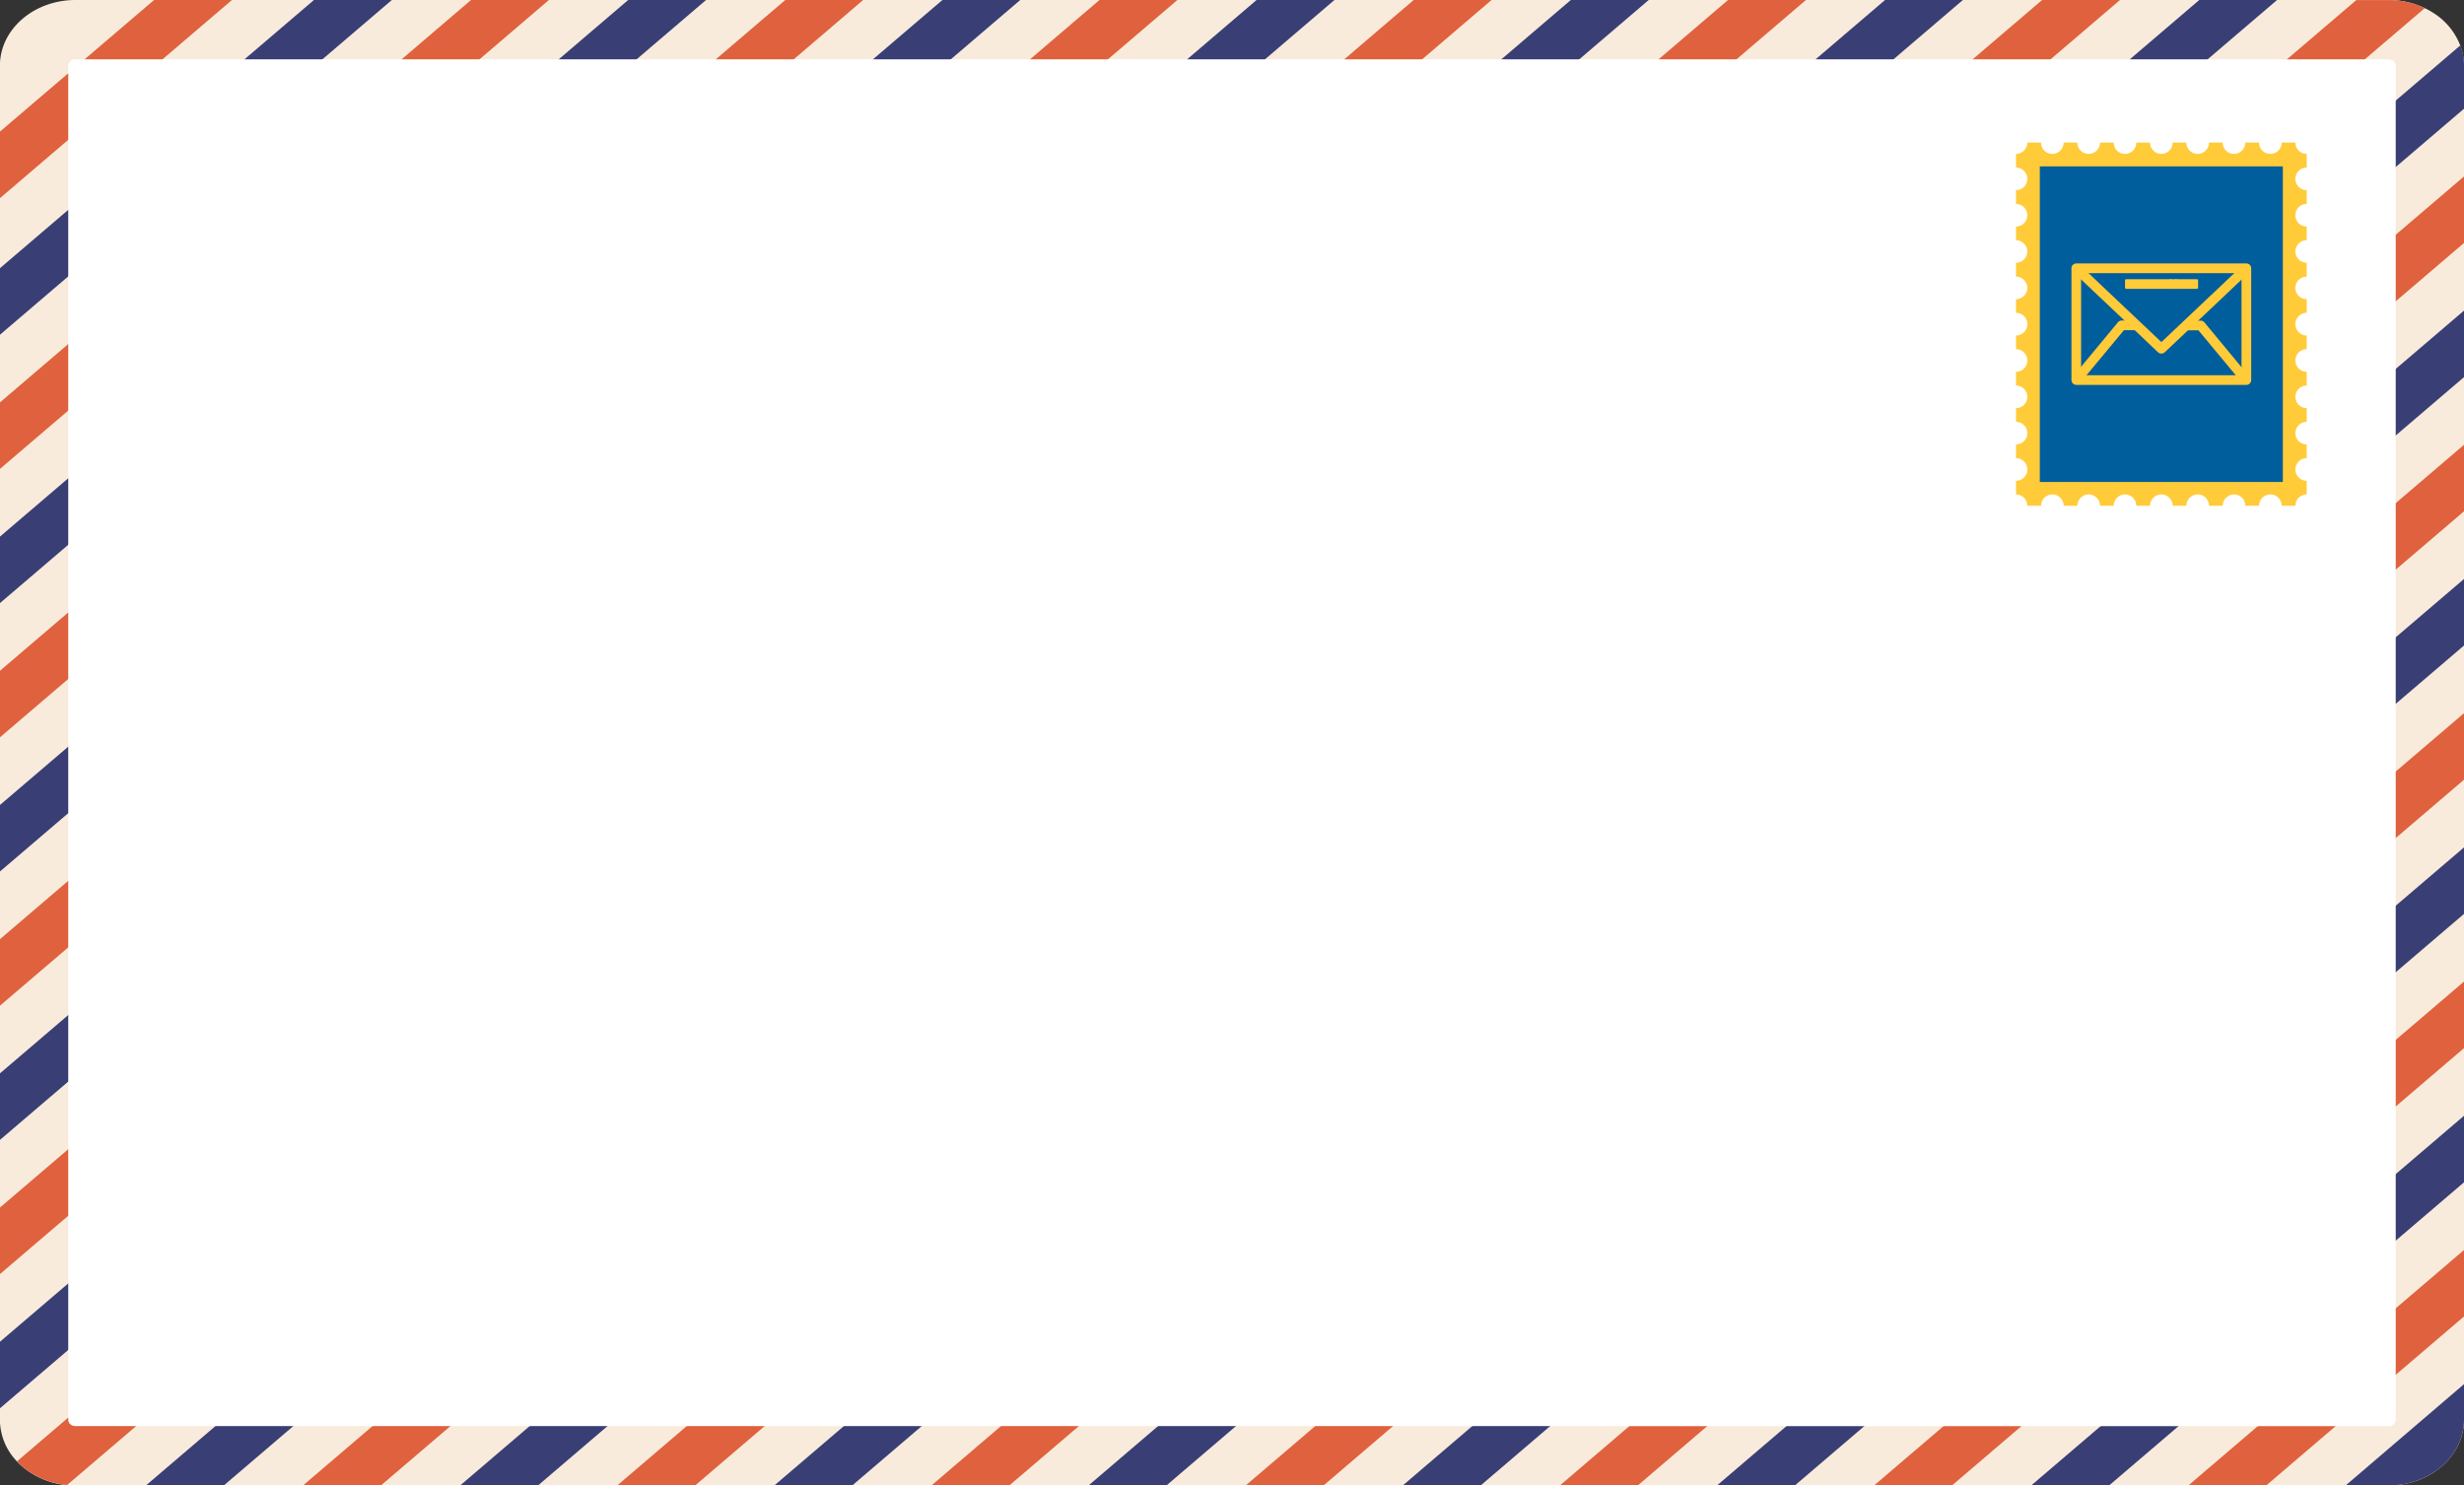 <svg id="Layer_1" data-name="Layer 1" xmlns="http://www.w3.org/2000/svg" viewBox="0 0 885.69 534.03"><rect x="0" y="0" width="885.69" height="534.03" fill="#333333" stroke="none"/><defs><style>.cls-1{fill:#f8ebdb;}.cls-2{fill:#e0613d;}.cls-3{fill:#393e75;}.cls-4{fill:#fff;}.cls-5{fill:#ffcb39;}.cls-6{fill:#005e9c;}</style></defs><title>new-newsletter</title><path class="cls-1" d="M-170.46-47.86V439c0,13-12.15,23.61-27.14,23.61H-1029a28.9,28.9,0,0,1-3-.15l-.19,0a28.83,28.83,0,0,1-15.33-6.16,26.42,26.42,0,0,1-2.51-2.33,21.7,21.7,0,0,1-6.15-15V-47.86c0-13,12.16-23.6,27.14-23.6H-197.6a30.07,30.07,0,0,1,13,2.91,25.79,25.79,0,0,1,3.05,1.69,24.08,24.08,0,0,1,9.73,11.72,20.47,20.47,0,0,1,1.18,4.82A22.4,22.4,0,0,1-170.46-47.86Z" transform="translate(1056.15 71.46)"/><polygon class="cls-2" points="83.37 0 0 71.23 0 47.3 55.38 0 83.37 0"/><polygon class="cls-3" points="140.85 0 0 120.33 0 96.41 112.85 0 140.85 0"/><polygon class="cls-2" points="197.31 0 0 168.57 0 144.66 169.32 0 197.31 0"/><polygon class="cls-3" points="253.79 0 0 216.82 0 192.91 225.8 0 253.79 0"/><polygon class="cls-2" points="310.27 0 0 265.07 0 241.15 282.26 0 310.27 0"/><polygon class="cls-3" points="366.73 0 0 313.31 0 289.4 338.75 0 366.73 0"/><polygon class="cls-2" points="423.21 0 0 361.56 0 337.64 395.21 0 423.21 0"/><polygon class="cls-3" points="479.67 0 0 409.81 0 385.89 451.68 0 479.67 0"/><polygon class="cls-2" points="536.15 0 0 458.05 0 434.13 508.16 0 536.15 0"/><polygon class="cls-3" points="592.63 0 0 506.3 0 482.38 564.63 0 592.63 0"/><path class="cls-2" d="M-407-71.46-1032,462.42h-.19a29,29,0,0,1-15.33-6.16,26.52,26.52,0,0,1-2.51-2.34L-435-71.46Z" transform="translate(1056.15 71.46)"/><polygon class="cls-3" points="705.57 0 80.48 534.03 52.49 534.03 677.58 0 705.57 0"/><polygon class="cls-2" points="762.04 0 136.95 534.03 108.95 534.03 734.04 0 762.04 0"/><polygon class="cls-3" points="818.5 0 193.42 534.03 165.44 534.03 790.53 0 818.5 0"/><path class="cls-2" d="M-184.56-68.55-806.25,462.57h-28l625.08-534h11.56A30.07,30.07,0,0,1-184.56-68.55Z" transform="translate(1056.15 71.46)"/><path class="cls-3" d="M-170.46-47.86v15.49L-749.78,462.57h-28l606-517.71a20.47,20.47,0,0,1,1.18,4.82A22.4,22.4,0,0,1-170.46-47.86Z" transform="translate(1056.15 71.46)"/><polygon class="cls-2" points="885.69 63.44 885.69 87.35 362.84 534.03 334.85 534.03 885.69 63.44"/><polygon class="cls-3" points="885.69 111.67 885.69 135.59 419.31 534.03 391.31 534.03 885.69 111.67"/><polygon class="cls-2" points="885.69 159.92 885.69 183.83 475.78 534.03 447.8 534.03 885.69 159.92"/><polygon class="cls-3" points="885.69 208.16 885.69 232.08 532.26 534.03 504.26 534.03 885.69 208.16"/><polygon class="cls-2" points="885.69 256.41 885.69 280.33 588.73 534.03 560.74 534.03 885.69 256.41"/><polygon class="cls-3" points="885.69 304.66 885.69 328.57 645.2 534.03 617.21 534.03 885.69 304.66"/><polygon class="cls-2" points="885.69 352.9 885.69 376.83 701.67 534.03 673.68 534.03 885.69 352.9"/><polygon class="cls-3" points="885.69 401.15 885.69 425.07 758.15 534.03 730.15 534.03 885.69 401.15"/><polygon class="cls-2" points="885.69 449.41 885.69 473.31 814.62 534.03 786.64 534.03 885.69 449.41"/><path class="cls-3" d="M-170.46,426.18V439c0,13-12.15,23.6-27.14,23.6H-213Z" transform="translate(1056.15 71.46)"/><path class="cls-4" d="M-1029,441.24h-.18l-.17,0a2.71,2.71,0,0,1-1.42-.58,2.15,2.15,0,0,1-.85-1.68V-47.86a2.48,2.48,0,0,1,2.62-2.28H-197.6a2.7,2.7,0,0,1,1.52.43A2.31,2.31,0,0,1-195-48.2v.12a1.22,1.22,0,0,1,0,.22V439a2.46,2.46,0,0,1-2.62,2.27Z" transform="translate(1056.15 71.46)"/><path class="cls-5" d="M-231.08-7.14A4.07,4.07,0,0,0-227-3.08V1.85a4.07,4.07,0,0,0-4.07,4.07A4.07,4.07,0,0,0-227,10V14.9A4.07,4.07,0,0,0-231.08,19,4.07,4.07,0,0,0-227,23V28A4.07,4.07,0,0,0-231.08,32,4.07,4.07,0,0,0-227,36.1V41a4.07,4.07,0,0,0-4.07,4.07A4.07,4.07,0,0,0-227,49.16v4.92a4.07,4.07,0,0,0-4.07,4.07A4.07,4.07,0,0,0-227,62.22v4.92a4.07,4.07,0,0,0-4.07,4.06A4.07,4.07,0,0,0-227,75.27V80.2a4.07,4.07,0,0,0-4.07,4.06A4.07,4.07,0,0,0-227,88.33v4.92a4.07,4.07,0,0,0-4.07,4.07,4.07,4.07,0,0,0,4.07,4.07v4.92a4.07,4.07,0,0,0-4.07,4.07H-236a4.06,4.06,0,0,0-4.06-4.07,4.07,4.07,0,0,0-4.07,4.07h-4.93a4.06,4.06,0,0,0-4.06-4.07,4.07,4.07,0,0,0-4.07,4.07h-4.93a4.07,4.07,0,0,0-4.06-4.07,4.07,4.07,0,0,0-4.07,4.07h-4.93a4.07,4.07,0,0,0-4.06-4.07,4.07,4.07,0,0,0-4.07,4.07h-4.93a4.07,4.07,0,0,0-4.06-4.07,4.07,4.07,0,0,0-4.07,4.07h-4.93a4.07,4.07,0,0,0-4.06-4.07,4.07,4.07,0,0,0-4.07,4.07h-4.93a4.07,4.07,0,0,0-4.07-4.07,4.07,4.07,0,0,0-4.06,4.07h-4.93a4.07,4.07,0,0,0-4.07-4.07v-4.92a4.07,4.07,0,0,0,4.07-4.07,4.07,4.07,0,0,0-4.07-4.07V88.33a4.07,4.07,0,0,0,4.07-4.07,4.07,4.07,0,0,0-4.07-4.06V75.27a4.07,4.07,0,0,0,4.07-4.07,4.07,4.07,0,0,0-4.07-4.06V62.22a4.07,4.07,0,0,0,4.07-4.07,4.07,4.07,0,0,0-4.07-4.07V49.16a4.07,4.07,0,0,0,4.07-4.07A4.07,4.07,0,0,0-331.5,41V36.1A4.07,4.07,0,0,0-327.43,32,4.07,4.07,0,0,0-331.5,28V23A4.07,4.07,0,0,0-327.43,19a4.07,4.07,0,0,0-4.07-4.07V10a4.07,4.07,0,0,0,4.07-4.06,4.07,4.07,0,0,0-4.07-4.07V-3.08a4.07,4.07,0,0,0,4.07-4.06,4.07,4.07,0,0,0-4.07-4.07v-4.92a4.07,4.07,0,0,0,4.07-4.07h4.93a4.07,4.07,0,0,0,4.06,4.07,4.07,4.07,0,0,0,4.07-4.07h4.93a4.07,4.07,0,0,0,4.07,4.07,4.07,4.07,0,0,0,4.06-4.07h4.93a4.07,4.07,0,0,0,4.07,4.07,4.07,4.07,0,0,0,4.06-4.07h4.93a4.07,4.07,0,0,0,4.07,4.07,4.07,4.07,0,0,0,4.06-4.07h4.93a4.07,4.07,0,0,0,4.07,4.07,4.07,4.07,0,0,0,4.06-4.07h4.93a4.07,4.07,0,0,0,4.07,4.07,4.07,4.07,0,0,0,4.06-4.07h4.93a4.07,4.07,0,0,0,4.07,4.07A4.07,4.07,0,0,0-236-20.2h4.93A4.07,4.07,0,0,0-227-16.13v4.92A4.07,4.07,0,0,0-231.08-7.14Z" transform="translate(1056.15 71.46)"/><rect class="cls-6" x="733.21" y="59.82" width="87.36" height="113.46"/><path class="cls-5" d="M-279.26,55.22a1.28,1.28,0,0,1-.89-.36L-310.72,26l1.79-1.9,29.67,28.08,29.68-28.08,1.79,1.9-30.57,28.91A1.3,1.3,0,0,1-279.26,55.22Z" transform="translate(1056.15 71.46)"/><path class="cls-5" d="M-279.26,55.65a1.75,1.75,0,0,1-1.19-.47L-311,26.26a.43.43,0,0,1,0-.61l1.79-1.9a.42.42,0,0,1,.3-.13.43.43,0,0,1,.31.12l29.37,27.79,29.38-27.79a.47.47,0,0,1,.31-.12.42.42,0,0,1,.3.13l1.79,1.9a.42.42,0,0,1,0,.61l-30.56,28.92A1.77,1.77,0,0,1-279.26,55.65Zm-30.85-29.72,30.26,28.62a.9.9,0,0,0,1.19,0l30.25-28.62-1.19-1.26L-279,52.44a.43.43,0,0,1-.6,0l-29.35-27.77Z" transform="translate(1056.15 71.46)"/><path class="cls-5" d="M-248.69,66.49h-61.14a1.31,1.31,0,0,1-1.3-1.3V25a1.3,1.3,0,0,1,1.3-1.3h61.14a1.3,1.3,0,0,1,1.3,1.3V65.19A1.3,1.3,0,0,1-248.69,66.49Zm-59.83-2.61H-250V26.3h-58.53Z" transform="translate(1056.15 71.46)"/><path class="cls-5" d="M-248.69,66.92h-61.14a1.74,1.74,0,0,1-1.73-1.73V25a1.74,1.74,0,0,1,1.73-1.74h61.14A1.74,1.74,0,0,1-246.95,25V65.19A1.74,1.74,0,0,1-248.69,66.92Zm-61.13-42.79a.87.87,0,0,0-.87.87V65.19a.86.86,0,0,0,.87.86h61.13a.86.86,0,0,0,.87-.86V25a.87.87,0,0,0-.87-.87ZM-250,64.32h-58.53a.44.44,0,0,1-.44-.44V26.3a.44.44,0,0,1,.44-.43H-250a.43.43,0,0,1,.43.43V63.88A.43.43,0,0,1-250,64.32Zm-58.1-.87h57.67V26.74h-57.67Z" transform="translate(1056.15 71.46)"/><path class="cls-5" d="M-249.83,66l-15.92-19.2h-4.63v-2.6h5.24a1.31,1.31,0,0,1,1,.47l16.31,19.66Z" transform="translate(1056.15 71.46)"/><path class="cls-5" d="M-249.83,66.45h0a.48.48,0,0,1-.3-.15l-15.79-19h-4.42a.44.44,0,0,1-.44-.43v-2.6a.44.44,0,0,1,.44-.44h5.24a1.73,1.73,0,0,1,1.33.63l16.31,19.67a.44.44,0,0,1-.05.61l-2,1.66A.39.39,0,0,1-249.83,66.45Zm-20.12-20.06h4.2a.43.43,0,0,1,.33.15l15.64,18.87,1.34-1.11-16-19.33a.88.88,0,0,0-.67-.32h-4.81Z" transform="translate(1056.15 71.46)"/><path class="cls-5" d="M-308.82,66l-2-1.67,16.32-19.66a1.28,1.28,0,0,1,1-.47h5.23v2.6h-4.62Z" transform="translate(1056.15 71.46)"/><path class="cls-5" d="M-308.82,66.45a.42.42,0,0,1-.28-.1l-2-1.66a.43.43,0,0,1-.06-.61l16.31-19.67a1.73,1.73,0,0,1,1.34-.63h5.23a.44.44,0,0,1,.44.44v2.6a.44.44,0,0,1-.44.43h-4.42l-15.79,19a.43.43,0,0,1-.29.16Zm-1.39-2.15,1.33,1.11,15.64-18.87a.45.45,0,0,1,.34-.15h4.19V44.65h-4.8a.86.86,0,0,0-.67.32Z" transform="translate(1056.15 71.46)"/><rect class="cls-5" x="782.11" y="100.81" width="7.52" height="2.6"/><path class="cls-5" d="M-266.51,32.39H-274a.43.43,0,0,1-.43-.43V29.35a.43.43,0,0,1,.43-.43h7.53a.43.43,0,0,1,.43.43V32A.43.43,0,0,1-266.51,32.39Zm-7.09-.87h6.65V29.79h-6.65Z" transform="translate(1056.15 71.46)"/><rect class="cls-5" x="780.27" y="100.81" width="1.84" height="2.6"/><path class="cls-5" d="M-274,32.39h-1.83a.43.43,0,0,1-.44-.43V29.35a.43.43,0,0,1,.44-.43H-274a.43.43,0,0,1,.44.43V32A.43.43,0,0,1-274,32.39Zm-1.4-.87h1V29.79h-1Z" transform="translate(1056.15 71.46)"/><rect class="cls-5" x="764.27" y="100.81" width="16.01" height="2.6"/><path class="cls-5" d="M-275.87,32.39h-16a.43.43,0,0,1-.43-.43V29.35a.43.43,0,0,1,.43-.43h16a.43.43,0,0,1,.43.43V32A.43.43,0,0,1-275.87,32.39Zm-15.58-.87h15.14V29.79h-15.14Z" transform="translate(1056.15 71.46)"/></svg>